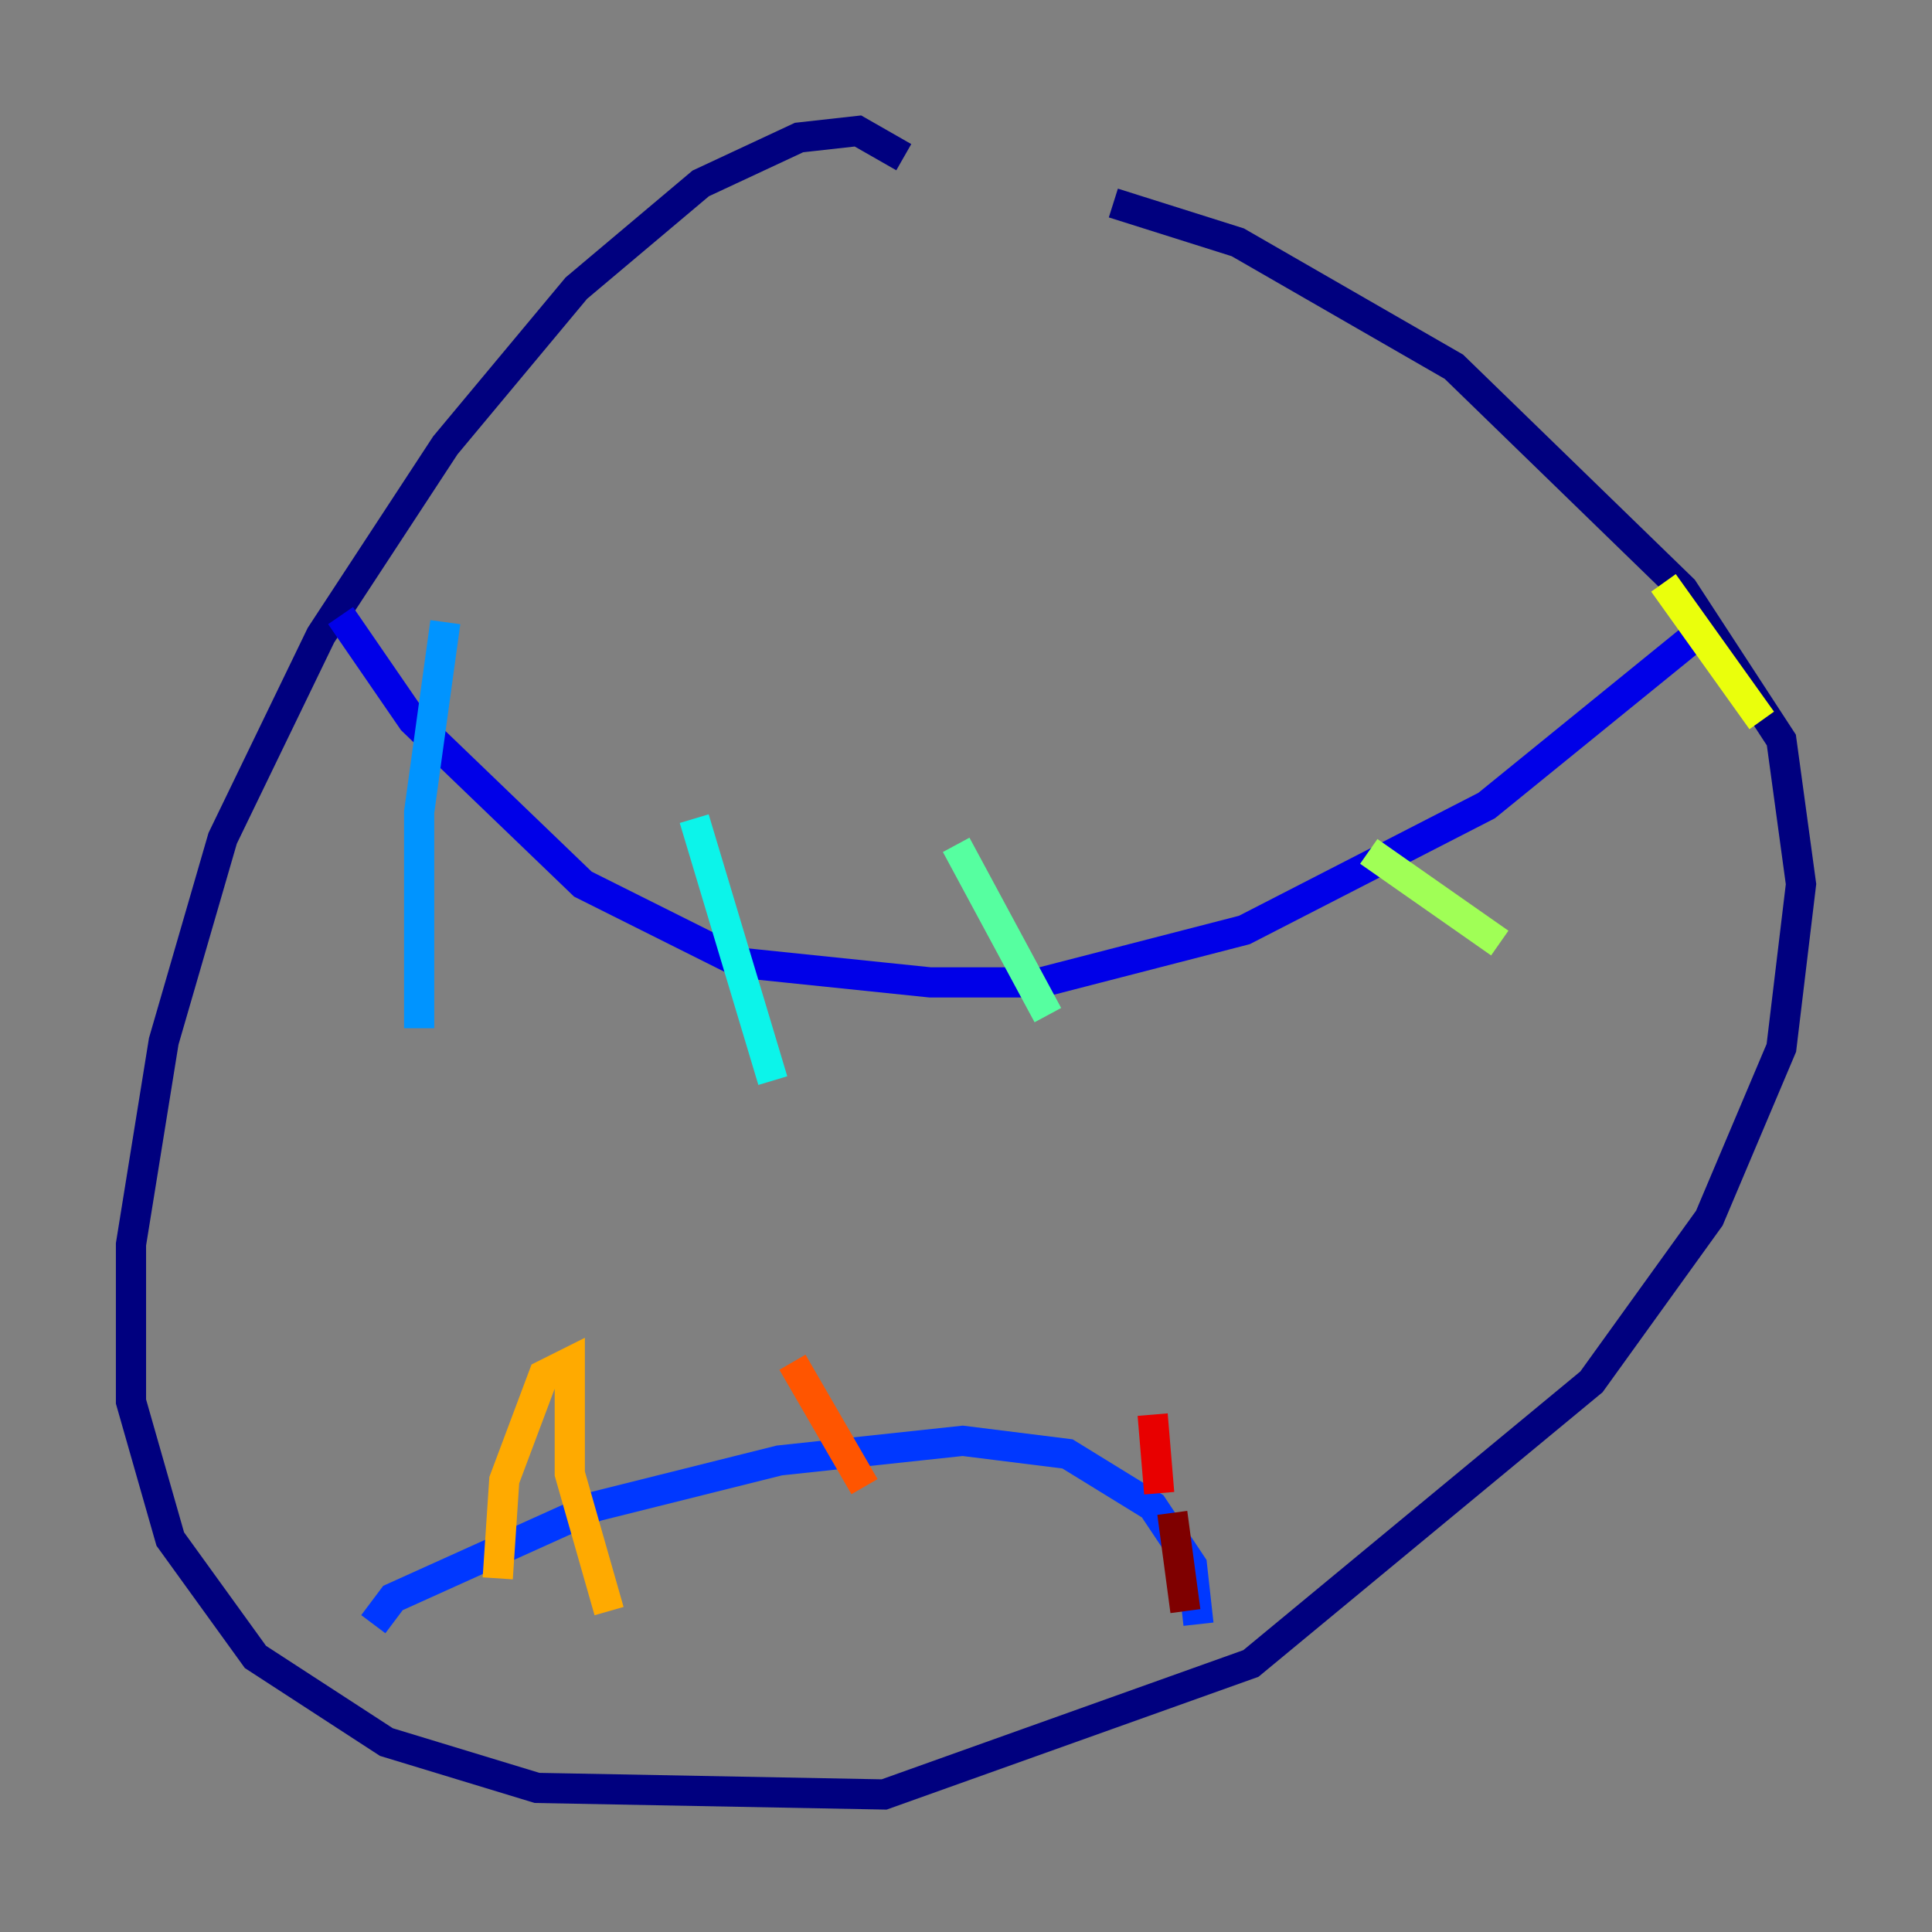 <?xml version="1.0" encoding="utf-8" ?>
<svg baseProfile="tiny" height="128" version="1.2" viewBox="0,0,128,128" width="128" xmlns="http://www.w3.org/2000/svg" xmlns:ev="http://www.w3.org/2001/xml-events" xmlns:xlink="http://www.w3.org/1999/xlink"><rect x="0" y="0" width="128" height="128" fill="#808080" stroke="none"/><defs /><polyline fill="none" points="59.878,10.414 56.841,8.678 52.936,9.112 46.427,12.149 38.183,19.091 29.505,29.505 21.261,42.088 14.752,55.539 10.848,68.99 8.678,82.441 8.678,92.854 11.281,101.966 16.922,109.776 25.6,115.417 35.58,118.454 58.576,118.888 82.875,110.21 105.437,91.552 113.248,80.705 118.02,69.424 119.322,58.576 118.02,49.031 111.512,39.051 96.325,24.298 82.007,16.054 73.763,13.451" stroke="#00007f" stroke-width="2" /><polyline fill="none" points="22.563,40.786 27.336,47.729 38.617,58.576 49.031,63.783 61.614,65.085 68.99,65.085 82.441,61.614 98.495,53.37 112.38,42.088" stroke="#0000e8" stroke-width="2" /><polyline fill="none" points="24.732,107.607 26.034,105.871 39.485,99.797 51.634,96.759 63.783,95.458 70.725,96.325 76.366,99.797 78.969,103.702 79.403,107.607" stroke="#0038ff" stroke-width="2" /><polyline fill="none" points="29.505,41.22 27.77,53.803 27.77,68.122" stroke="#0094ff" stroke-width="2" /><polyline fill="none" points="45.993,54.237 51.2,71.593" stroke="#0cf4ea" stroke-width="2" /><polyline fill="none" points="63.349,55.973 69.424,67.254" stroke="#56ffa0" stroke-width="2" /><polyline fill="none" points="90.685,56.407 99.363,62.481" stroke="#a0ff56" stroke-width="2" /><polyline fill="none" points="110.21,38.617 116.719,47.729" stroke="#eaff0c" stroke-width="2" /><polyline fill="none" points="32.976,104.57 33.41,98.061 36.014,91.119 37.749,90.251 37.749,97.627 40.352,106.739" stroke="#ffaa00" stroke-width="2" /><polyline fill="none" points="52.502,90.251 57.275,98.495" stroke="#ff5500" stroke-width="2" /><polyline fill="none" points="76.366,93.722 76.8,98.929" stroke="#e80000" stroke-width="2" /><polyline fill="none" points="77.668,100.231 78.536,106.739" stroke="#7f0000" stroke-width="2" /></svg>